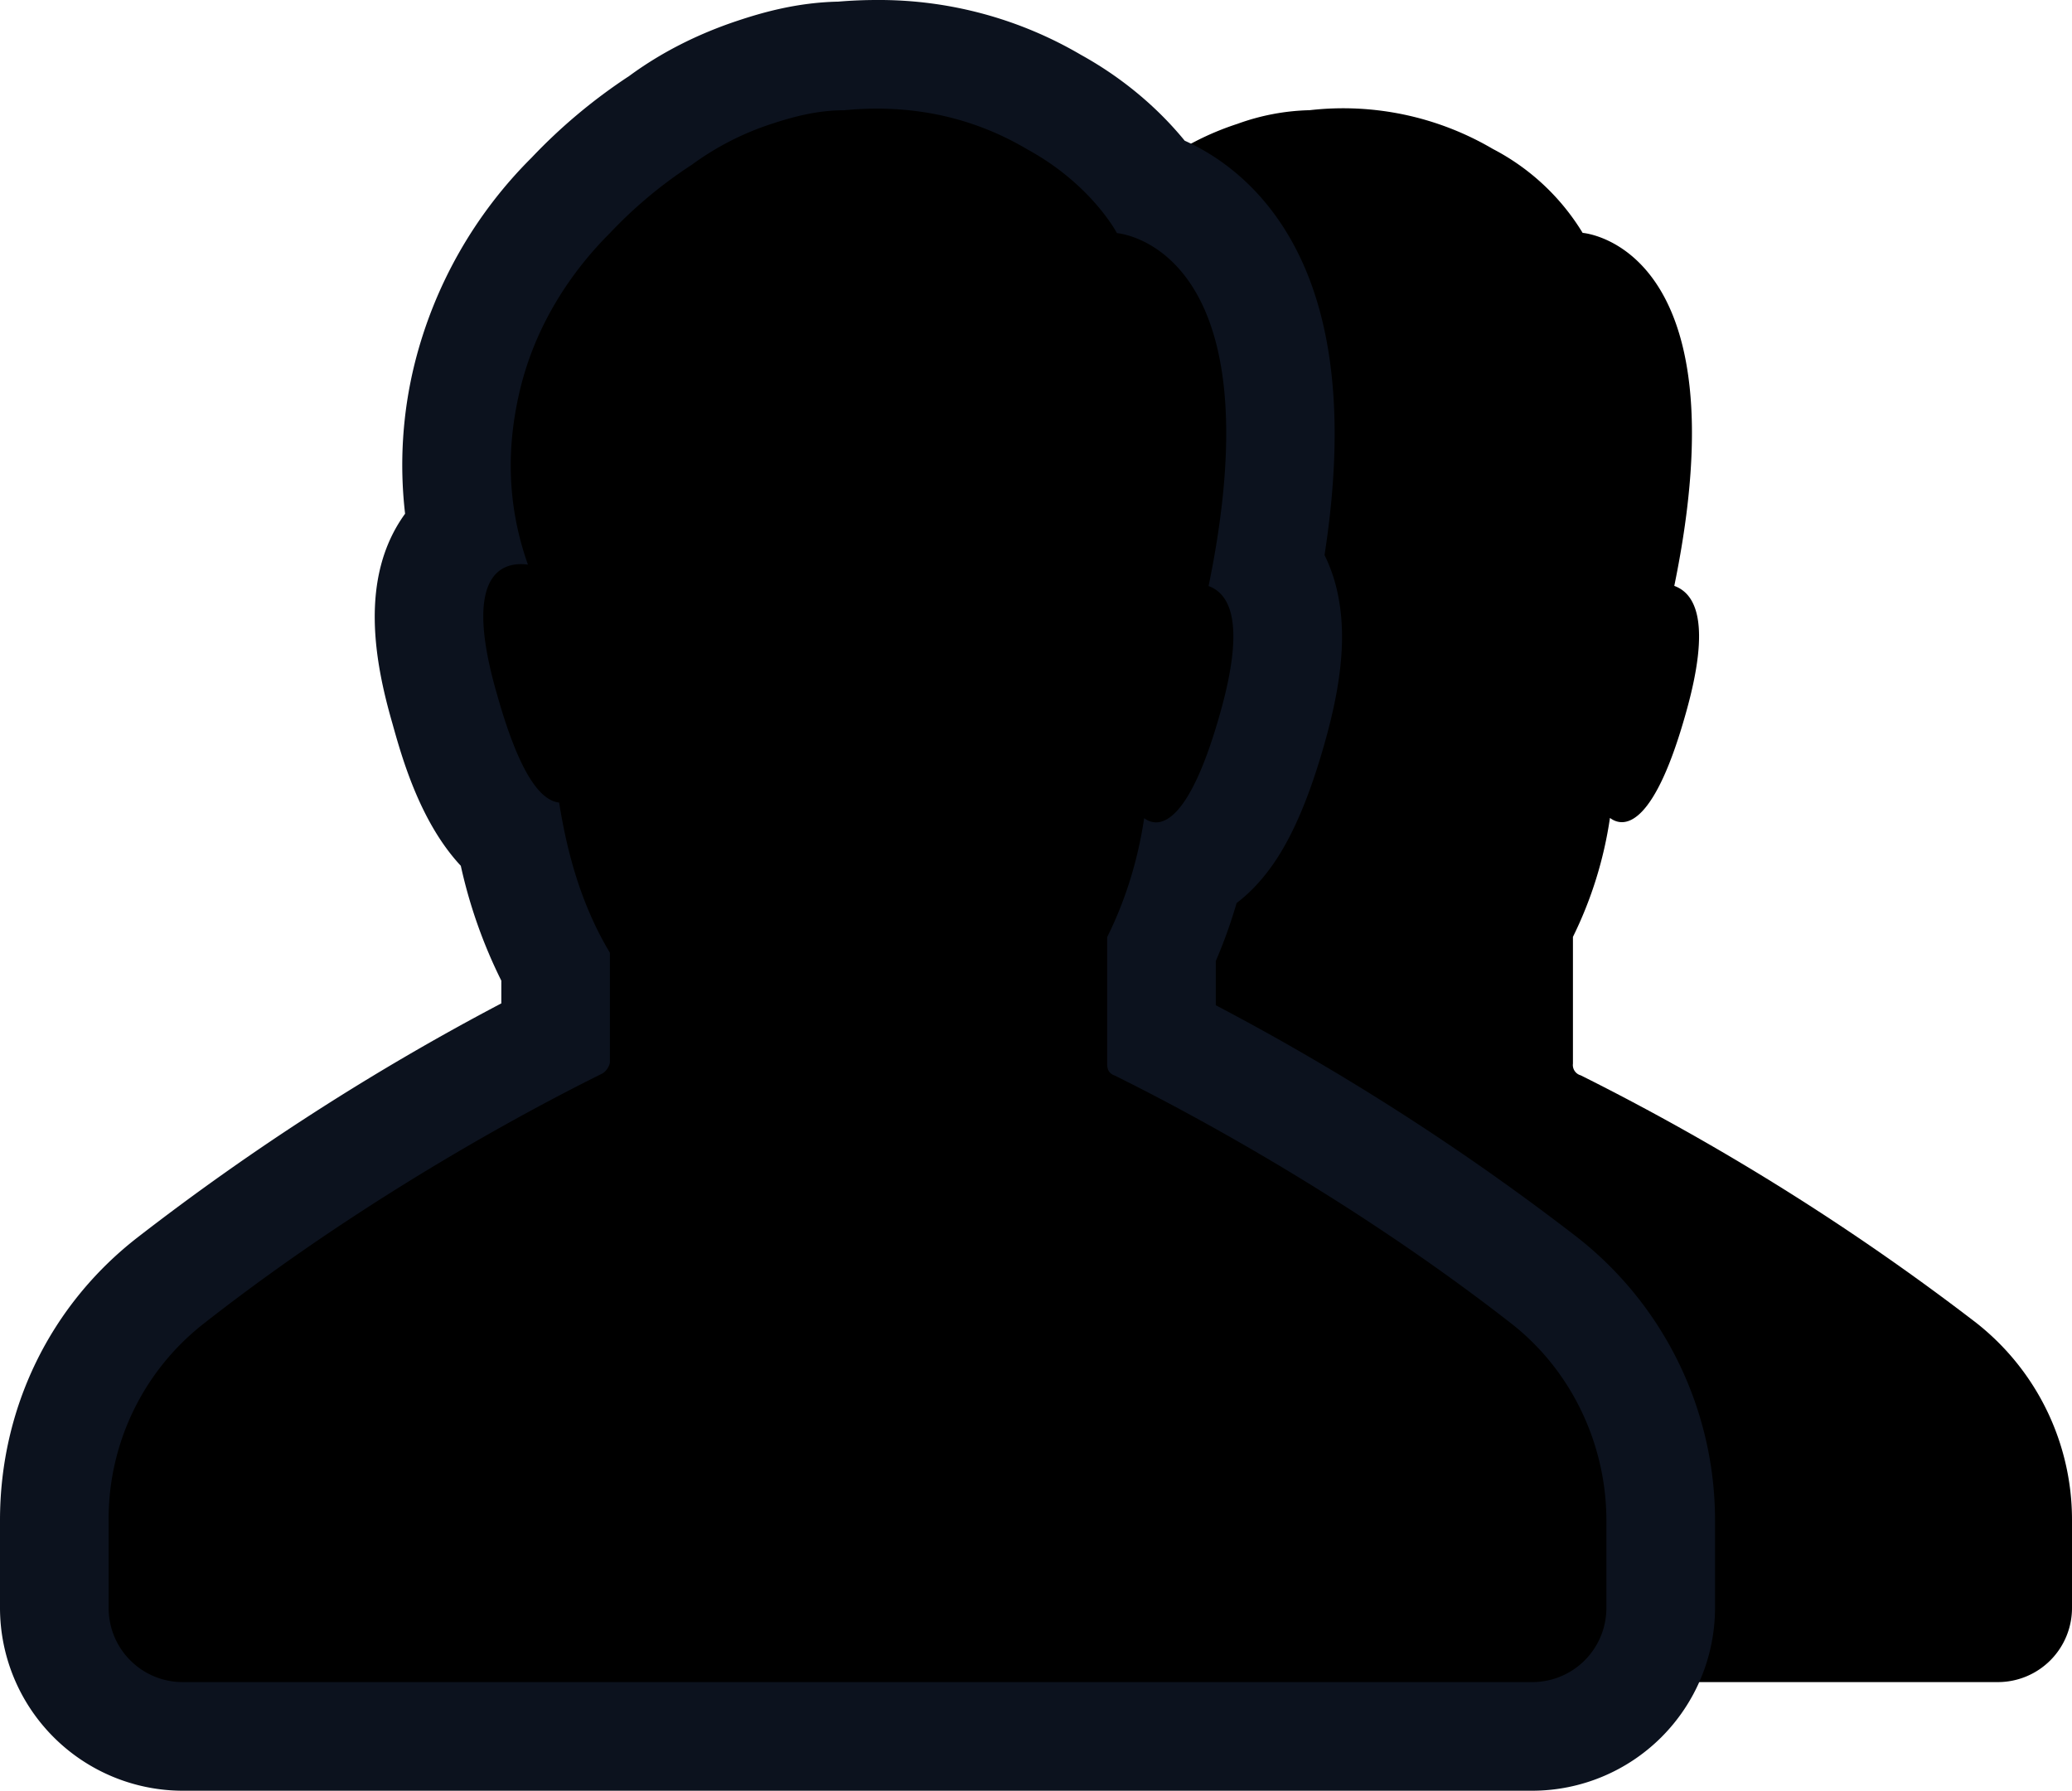 <svg xmlns="http://www.w3.org/2000/svg" width="26.7" height="23.076" viewBox="0 0 26.7 23.076">
    <g data-name="Group 15787">
        <g data-name="Group 15788">
            <g data-name="noun_Add User_368922">
                <path data-name="Path 13836"
                    d="M7.4 19.59a3.191 3.191 0 011.231-2.538 31.255 31.255 0 015.127-3.217.207.207 0 00.1-.151v-1.407a5.353 5.353 0 01-.653-1.935c-.226-.025-.5-.327-.8-1.407-.427-1.483.025-1.709.4-1.659a3.882 3.882 0 01-.1-2.262 4.3 4.3 0 011.156-2.01 5.771 5.771 0 011.055-.88 3.63 3.63 0 011.03-.528 2.905 2.905 0 01.93-.176 3.807 3.807 0 012.362.5 2.938 2.938 0 011.156 1.081s2.086.151 1.181 4.549c.276.1.477.477.151 1.633-.4 1.432-.779 1.508-.98 1.357a5.145 5.145 0 01-.477 1.533v1.633a.138.138 0 00.1.151 31.377 31.377 0 015.1 3.192A3.228 3.228 0 0126.7 19.59v1.131a.955.955 0 01-.955.955H8.355a.955.955 0 01-.955-.955V19.59z"
                    fill="currentColor" />
            </g>
        </g>
        <g data-name="Group 15787">
            <g data-name="noun_Add User_368922">
                <g data-name="Path 13836" fill="currentColor">
                    <path
                        d="M19.745 22.376H2.355A1.657 1.657 0 01.7 20.721v-1.13c0-1.226.548-2.353 1.503-3.093 1.445-1.13 3.196-2.24 4.956-3.144v-.891a5.793 5.793 0 01-.582-1.663c-.424-.349-.667-1.02-.85-1.674-.286-.997-.264-1.668.07-2.112.05-.066.104-.124.164-.176a4.68 4.68 0 01.061-1.988c.263-1.083.867-1.865 1.332-2.332a6.423 6.423 0 011.156-.966c.35-.26.758-.468 1.213-.62A3.65 3.65 0 0110.84.721c.154-.014.309-.021.46-.021.82 0 1.589.206 2.283.614a3.835 3.835 0 011.248 1.08c.283.1.672.31 1.007.752.662.874.83 2.267.5 4.143.101.14.186.323.228.564.068.388.013.886-.167 1.523-.204.728-.506 1.544-1.07 1.823-.089.36-.21.708-.361 1.036v1.144c1.759.902 3.5 2.003 4.933 3.121a3.928 3.928 0 011.5 3.09v1.131c0 .913-.742 1.655-1.655 1.655z" />
                    <path
                        d="M19.745 21.676a.955.955 0 00.955-.955v-1.13c0-.981-.452-1.936-1.231-2.54-2.287-1.783-4.599-2.94-5.102-3.19-.075-.026-.1-.076-.1-.151v-1.634c.251-.503.402-1.03.477-1.533.201.15.578.075.98-1.357.327-1.156.126-1.533-.15-1.634.904-4.397-1.181-4.548-1.181-4.548s-.327-.628-1.156-1.08c-.553-.328-1.332-.604-2.363-.503-.326 0-.628.075-.93.175a3.63 3.63 0 00-1.03.528 5.77 5.77 0 00-1.055.88c-.503.502-.955 1.181-1.156 2.01-.176.73-.176 1.483.1 2.262-.377-.05-.83.176-.402 1.659.302 1.08.578 1.382.804 1.407.1.628.277 1.307.654 1.935v1.407c0 .05-.05.126-.1.151-.504.251-2.816 1.407-5.128 3.217A3.191 3.191 0 001.4 19.59v1.131c0 .528.427.955.955.955h17.39m0 1.4H2.355A2.358 2.358 0 010 20.721v-1.13c0-1.443.646-2.77 1.771-3.644A31.905 31.905 0 016.46 12.93v-.293a6.413 6.413 0 01-.522-1.48c-.526-.564-.759-1.395-.883-1.84-.22-.764-.437-1.868.165-2.697a5.431 5.431 0 01.123-1.933A5.688 5.688 0 016.85 2.032 7.093 7.093 0 018.107.98c.407-.3.876-.539 1.395-.712.33-.11.774-.236 1.3-.247.167-.014.333-.021.496-.021a5.14 5.14 0 012.63.706c.633.35 1.065.773 1.338 1.107.387.174.793.466 1.129.91.75.992.976 2.48.673 4.43.087.176.15.37.186.58.088.5.03 1.083-.182 1.834-.185.658-.392 1.156-.632 1.519-.16.24-.332.42-.505.551a6.4 6.4 0 01-.268.747v.57a31.9 31.9 0 014.66 2.992A4.634 4.634 0 0122.1 19.59v1.131a2.358 2.358 0 01-2.355 2.355z"
                        fill="#0c121e" />
                </g>
            </g>
        </g>
    </g>
</svg>